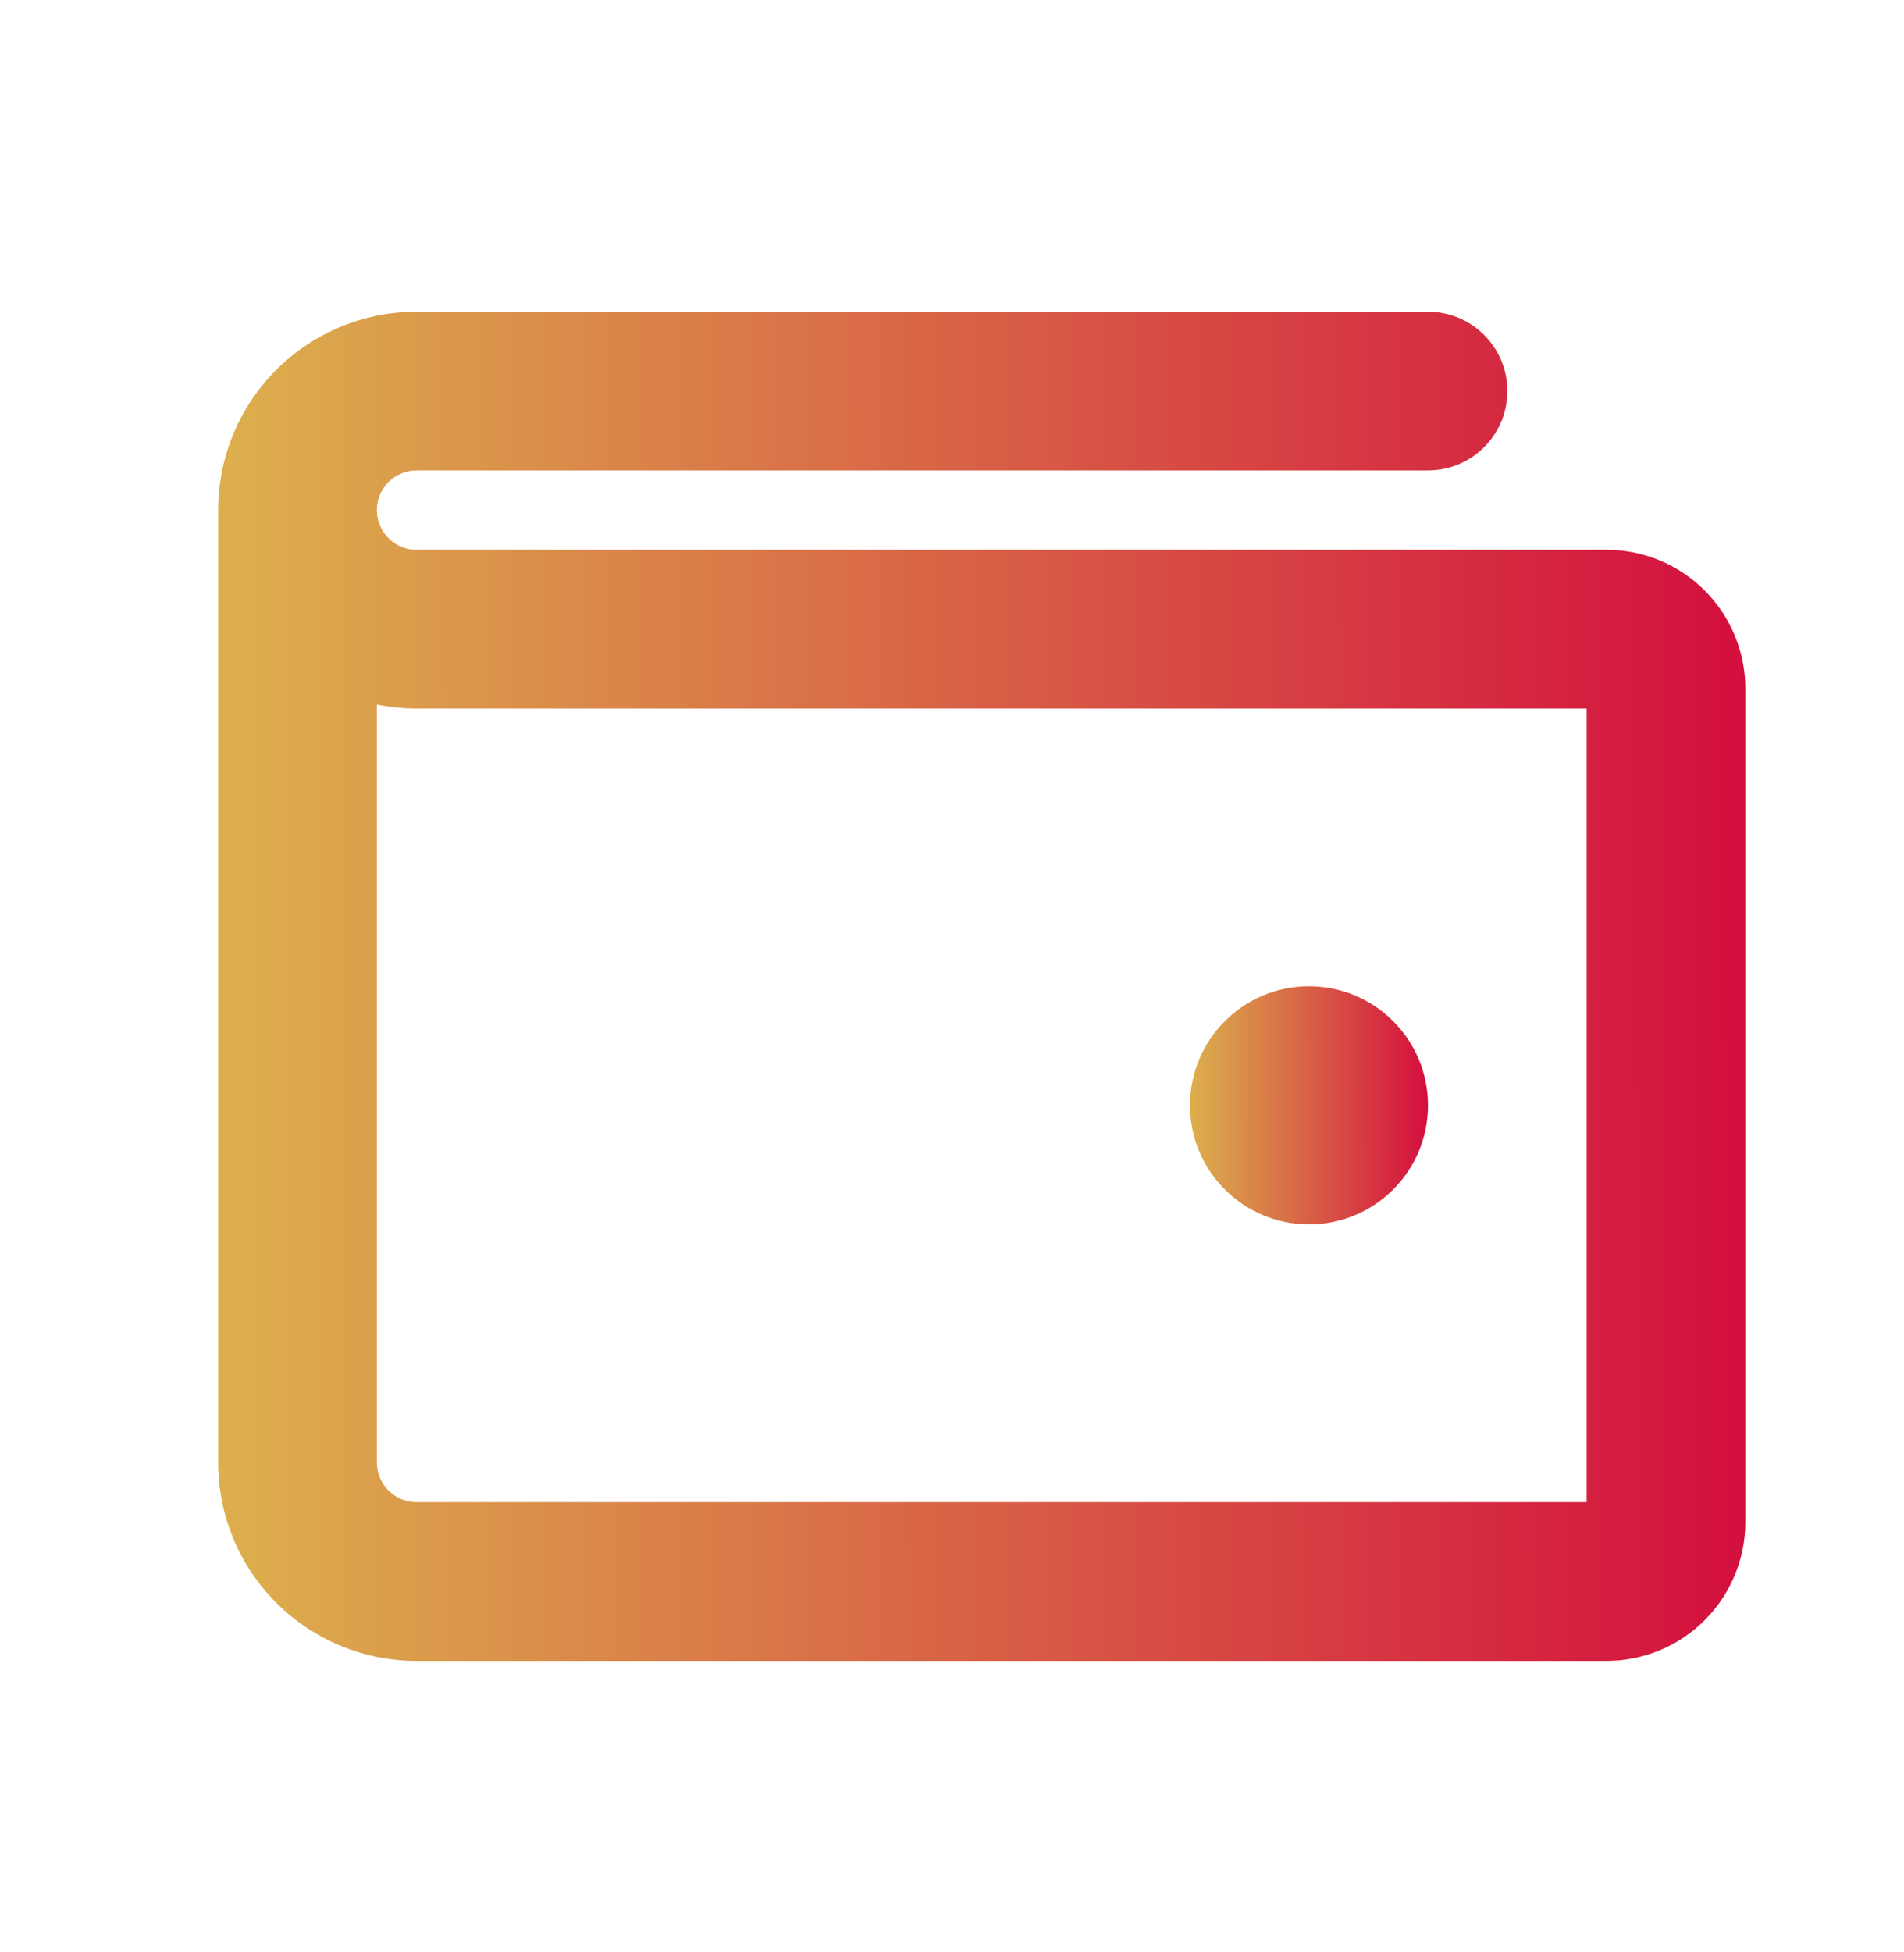 <svg width="40" height="41" viewBox="0 0 40 41" fill="none" xmlns="http://www.w3.org/2000/svg">
<path fill-rule="evenodd" clip-rule="evenodd" d="M8.75 9.879C8.529 9.879 8.317 9.967 8.161 10.123C8.005 10.279 7.917 10.491 7.917 10.712C7.917 10.933 8.005 11.145 8.161 11.302C8.317 11.458 8.529 11.546 8.75 11.546H33.75C34.524 11.546 35.266 11.853 35.812 12.4C36.359 12.947 36.667 13.689 36.667 14.462V31.962C36.667 32.736 36.359 33.478 35.812 34.025C35.266 34.572 34.524 34.879 33.75 34.879H8.75C7.645 34.879 6.585 34.44 5.804 33.659C5.022 32.877 4.583 31.817 4.583 30.712V10.712C4.583 9.607 5.022 8.548 5.804 7.766C6.585 6.985 7.645 6.546 8.75 6.546H30C30.921 6.546 31.667 7.292 31.667 8.212C31.667 9.133 30.921 9.879 30 9.879H8.75ZM7.917 14.795V30.712C7.917 30.933 8.005 31.145 8.161 31.302C8.317 31.458 8.529 31.546 8.75 31.546H33.333V14.879H8.75C8.468 14.879 8.189 14.851 7.917 14.795Z" fill="url(#paint0_linear)"/>
<path d="M27.5 25.712C28.881 25.712 30 24.593 30 23.212C30 21.832 28.881 20.712 27.5 20.712C26.119 20.712 25 21.832 25 23.212C25 24.593 26.119 25.712 27.5 25.712Z" fill="url(#paint1_linear)"/>
<defs>
<linearGradient id="paint0_linear" x1="4.986" y1="27.402" x2="36.681" y2="27.353" gradientUnits="userSpaceOnUse">
<stop stop-color="#DCAE4D"/>
<stop offset="1" stop-color="#D40F3E"/>
</linearGradient>
<linearGradient id="paint1_linear" x1="25.063" y1="24.393" x2="30.002" y2="24.386" gradientUnits="userSpaceOnUse">
<stop stop-color="#DCAE4D"/>
<stop offset="1" stop-color="#D40F3E"/>
</linearGradient>
</defs>
</svg>
